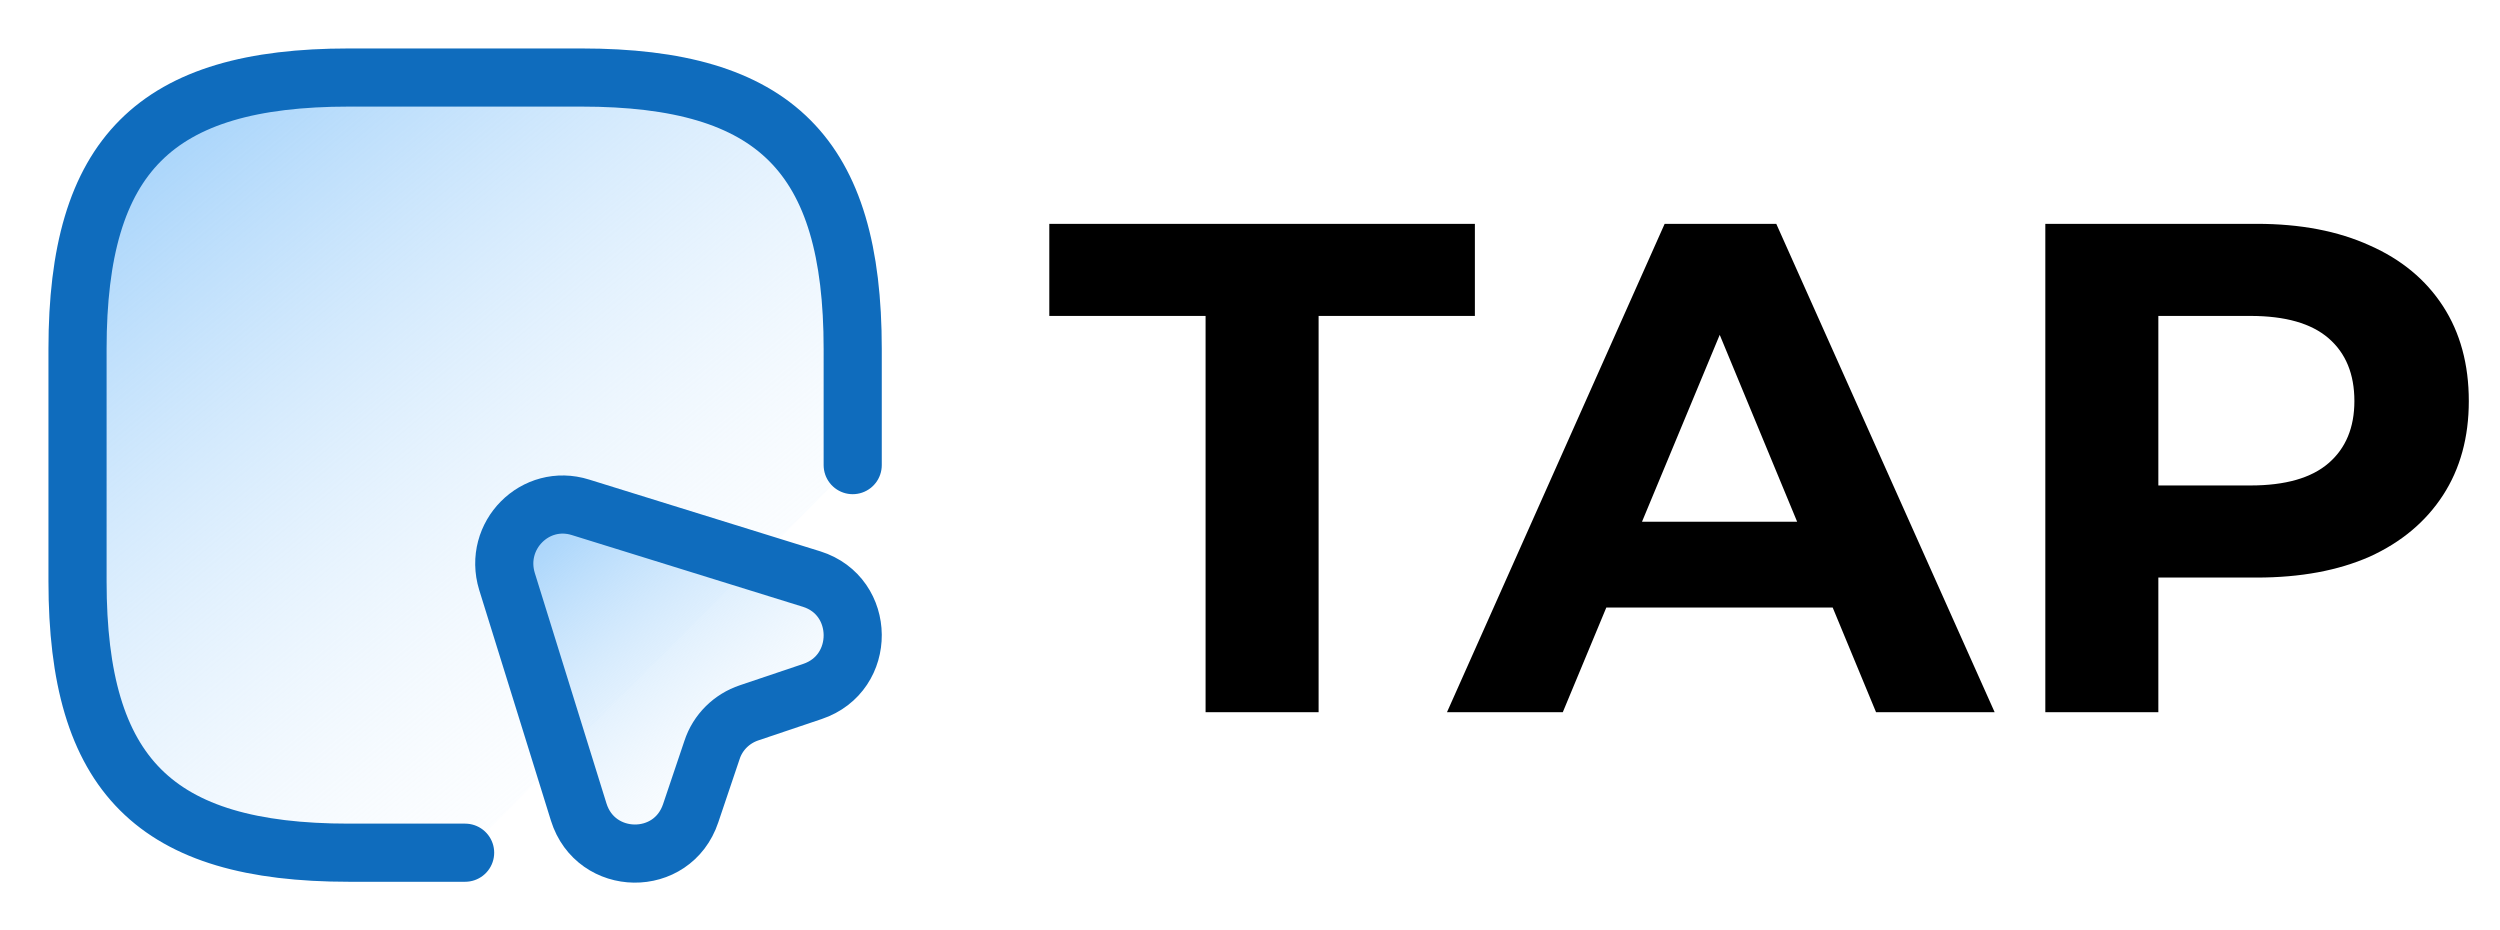 <svg width="86" height="32" viewBox="0 0 86 32" fill="none" xmlns="http://www.w3.org/2000/svg">
                                <path d="M29.333 16V12C29.333 5.333 26.667 2.667 20 2.667H12C5.333 2.667 2.667 5.333 2.667 12V20C2.667 26.667 5.333 29.333 12 29.333H16" fill="url(#paint0_linear_527_691)"></path>
                                <path d="M29.333 16V12C29.333 5.333 26.667 2.667 20 2.667H12C5.333 2.667 2.667 5.333 2.667 12V20C2.667 26.667 5.333 29.333 12 29.333H16" stroke="#0F6CBD" stroke-width="2" stroke-linecap="round" stroke-linejoin="round"></path>
                                <path d="M27.947 23.787L25.773 24.52C25.173 24.72 24.693 25.187 24.493 25.8L23.76 27.973C23.133 29.853 20.493 29.813 19.907 27.933L17.44 20C16.96 18.427 18.413 16.96 19.973 17.453L27.92 19.92C29.787 20.507 29.813 23.16 27.947 23.787Z" fill="url(#paint1_linear_527_691)" stroke="#0F6CBD" stroke-width="2" stroke-linecap="round" stroke-linejoin="round"></path>
                                <path d="M41.472 24.5V10.868H36.096V7.7H50.736V10.868H45.36V24.5H41.472ZM49.776 24.5L57.264 7.7H61.104L68.616 24.5H64.536L58.392 9.668H59.928L53.76 24.5H49.776ZM53.52 20.9L54.552 17.948H63.192L64.248 20.9H53.52ZM70.359 24.5V7.7H77.631C79.135 7.7 80.431 7.948 81.519 8.444C82.607 8.924 83.447 9.62 84.039 10.532C84.631 11.444 84.927 12.532 84.927 13.796C84.927 15.044 84.631 16.124 84.039 17.036C83.447 17.948 82.607 18.652 81.519 19.148C80.431 19.628 79.135 19.868 77.631 19.868H72.519L74.247 18.116V24.5H70.359ZM74.247 18.548L72.519 16.7H77.415C78.615 16.7 79.511 16.444 80.103 15.932C80.695 15.42 80.991 14.708 80.991 13.796C80.991 12.868 80.695 12.148 80.103 11.636C79.511 11.124 78.615 10.868 77.415 10.868H72.519L74.247 9.02V18.548Z" fill="black"></path>
                                <defs>
                                    <linearGradient id="paint0_linear_527_691" x1="4.333" y1="2.25" x2="26" y2="28.5" gradientUnits="userSpaceOnUse">
                                        <stop stop-color="#99CDFA"></stop>
                                        <stop offset="1" stop-color="white" stop-opacity="0"></stop>
                                    </linearGradient>
                                    <linearGradient id="paint1_linear_527_691" x1="18.096" y1="17.169" x2="27.855" y2="28.972" gradientUnits="userSpaceOnUse">
                                        <stop stop-color="#99CDFA"></stop>
                                        <stop offset="1" stop-color="white" stop-opacity="0"></stop>
                                    </linearGradient>
                                </defs>
                            </svg>